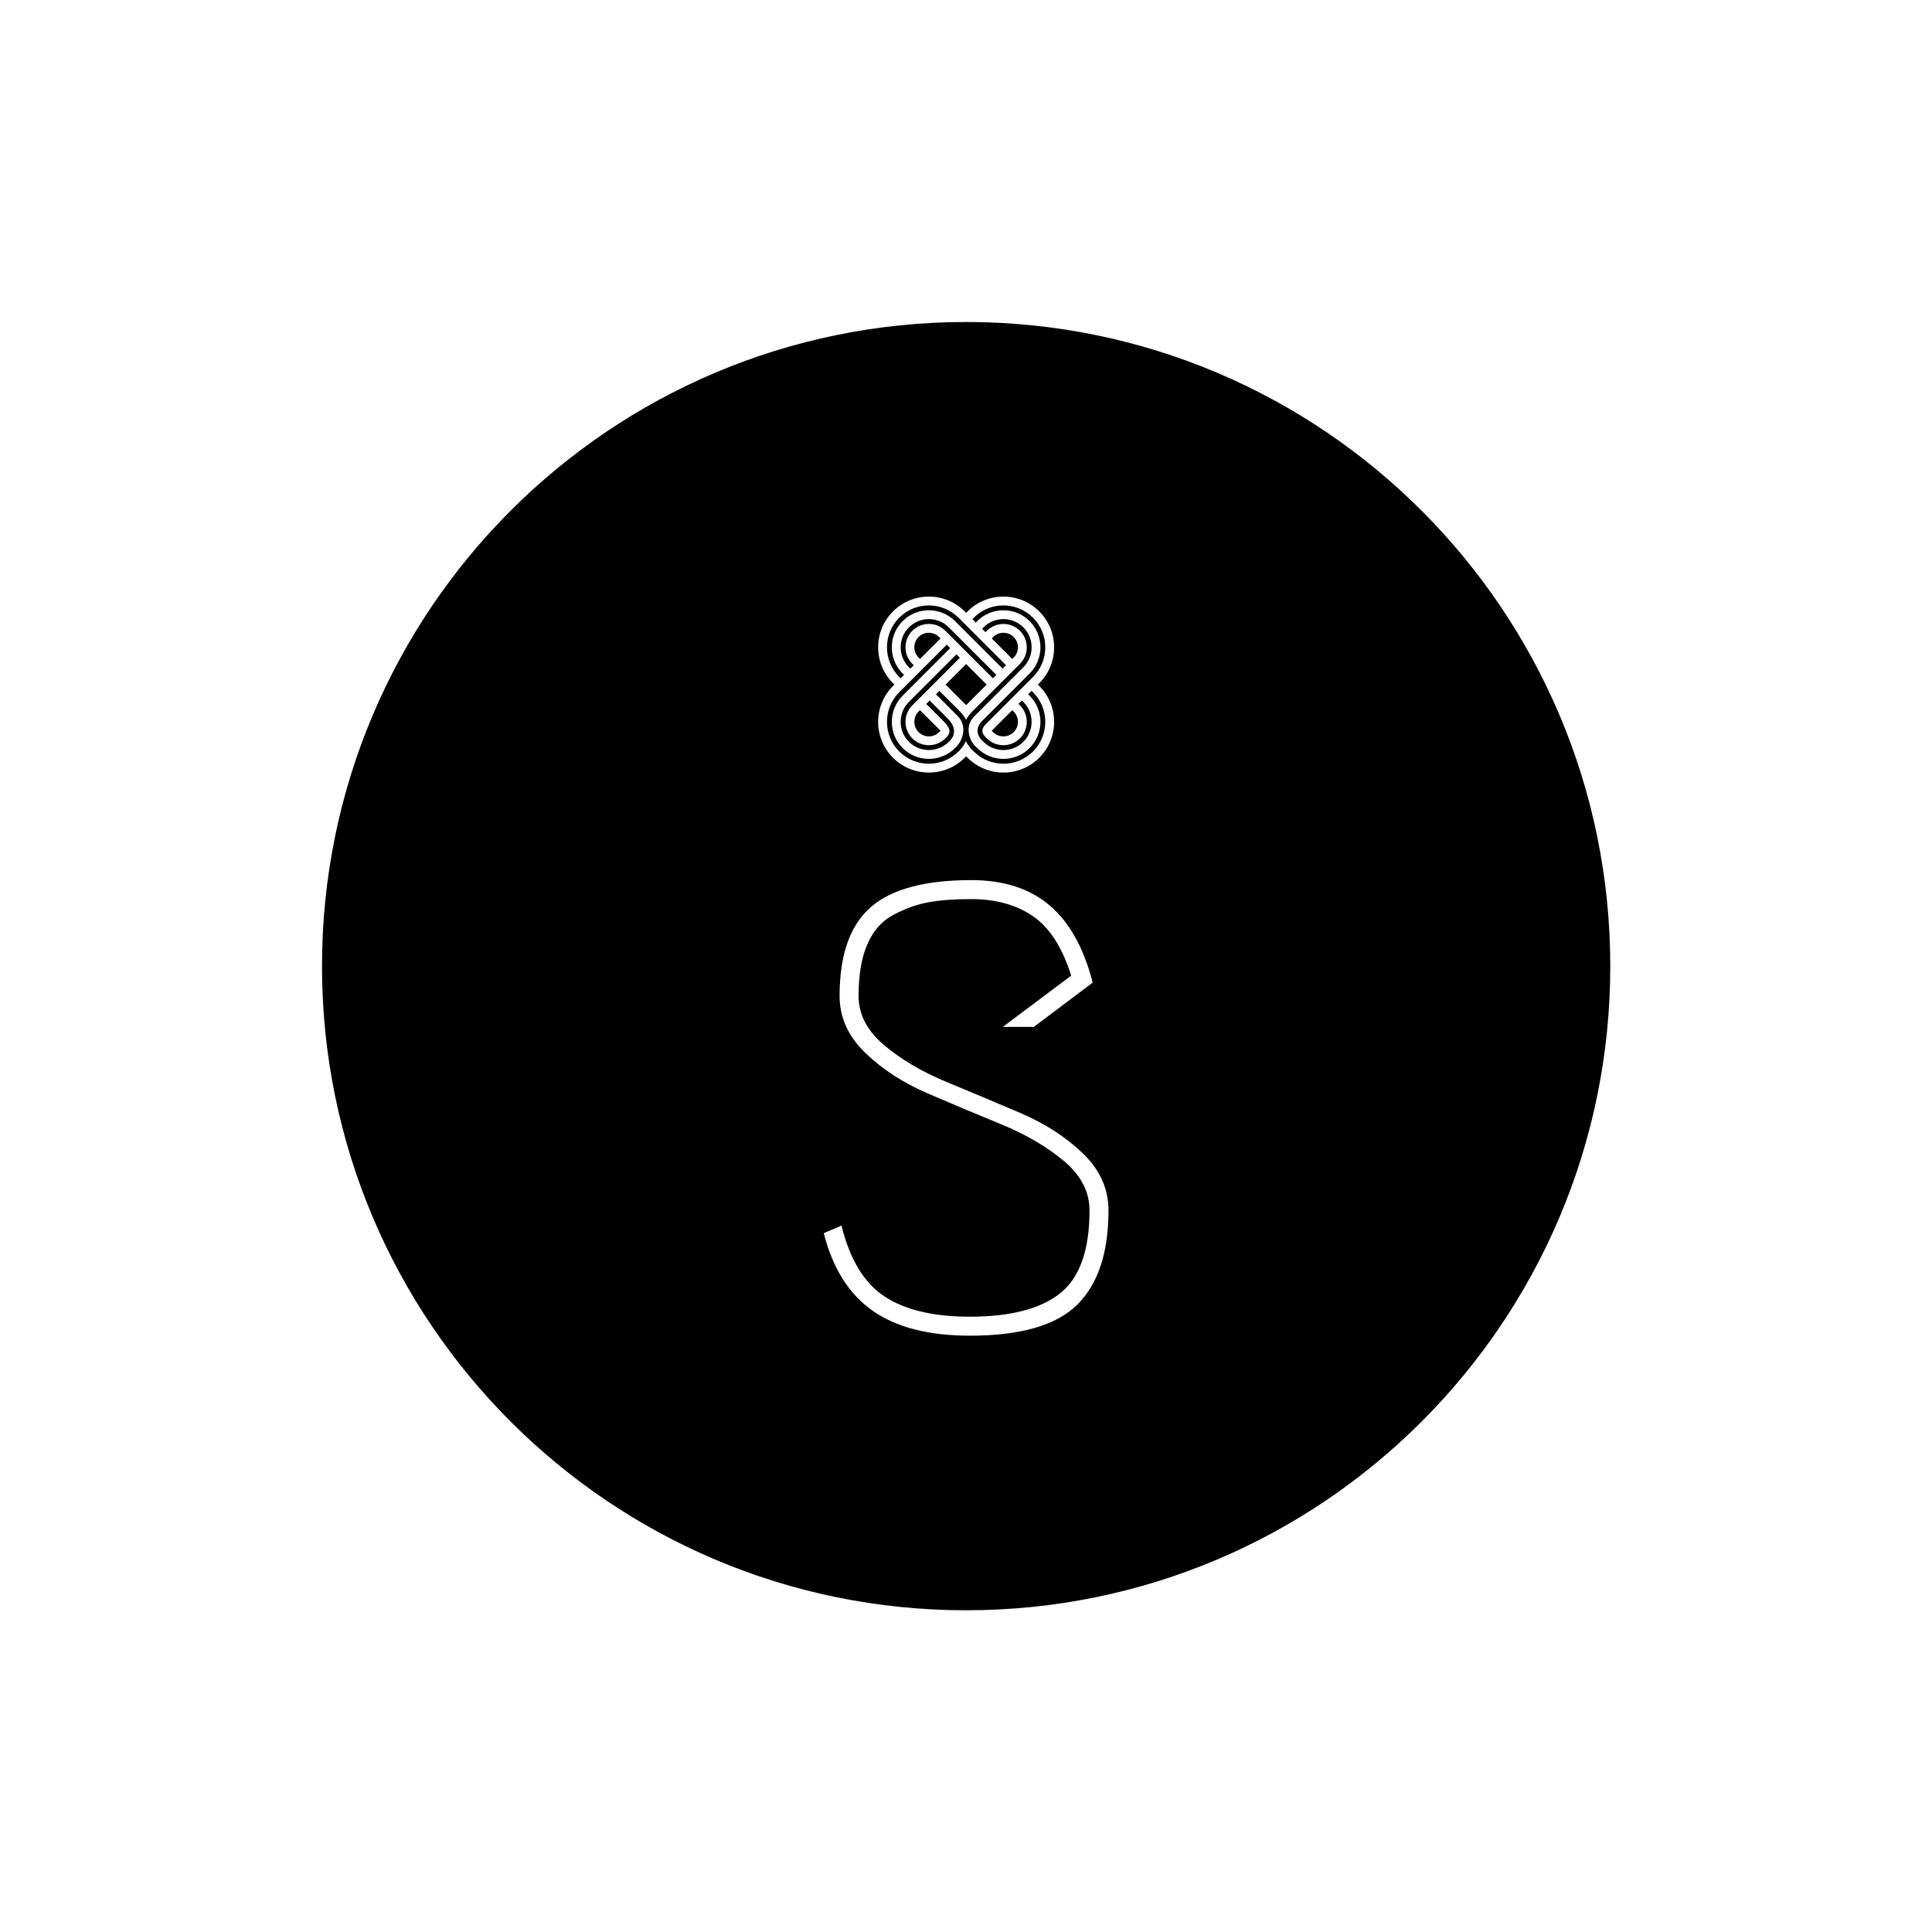 <svg xmlns="http://www.w3.org/2000/svg" version="1.1" xmlns:xlink="http://www.w3.org/1999/xlink" xmlns:svgjs="http://svgjs.dev/svgjs" width="1500" height="1500" viewBox="0 0 1500 1500"><rect width="1500" height="1500" fill="#ffffff"></rect><g transform="matrix(0.667,0,0,0.667,249.858,249.858)"><svg viewBox="0 0 334 334" data-background-color="#ffffff" preserveAspectRatio="xMidYMid meet" height="1500" width="1500" xmlns="http://www.w3.org/2000/svg" xmlns:xlink="http://www.w3.org/1999/xlink"><g id="tight-bounds" transform="matrix(1,0,0,1,0.047,0.048)"><svg viewBox="0 0 333.905 333.905" height="333.905" width="333.905"><g><svg></svg></g><g><svg viewBox="0 0 333.905 333.905" height="333.905" width="333.905"><g><path d="M0 166.952c0-92.205 74.747-166.952 166.952-166.952 92.205 0 166.952 74.747 166.953 166.952 0 92.205-74.747 166.952-166.953 166.953-92.205 0-166.952-74.747-166.952-166.953zM166.952 323.256c86.324 0 156.304-69.98 156.304-156.304 0-86.324-69.98-156.304-156.304-156.304-86.324 0-156.304 69.98-156.304 156.304 0 86.324 69.98 156.304 156.304 156.304z" data-fill-palette-color="tertiary" fill="#000000" stroke="transparent"></path><ellipse rx="160.274" ry="160.274" cx="166.952" cy="166.952" fill="#000000" stroke="transparent" stroke-width="0" fill-opacity="1" data-fill-palette-color="tertiary"></ellipse></g><g transform="matrix(1,0,0,1,130.053,71.173)"><svg viewBox="0 0 73.798 191.558" height="191.558" width="73.798"><g><svg viewBox="0 0 73.798 191.558" height="191.558" width="73.798"><g><svg viewBox="0 0 119.724 310.77" height="191.558" width="73.798"><g transform="matrix(1,0,0,1,0,119.212)"><svg viewBox="0 0 119.724 191.558" height="191.558" width="119.724"><g id="textblocktransform"><svg viewBox="0 0 119.724 191.558" height="191.558" width="119.724" id="textblock"><g><svg viewBox="0 0 119.724 191.558" height="191.558" width="119.724"><g transform="matrix(1,0,0,1,0,0)"><svg width="119.724" viewBox="2.65 -35.5 22.5 36" height="191.558" data-palette-color="#ffffff"><path d="M3.9-26.35L3.9-26.35Q3.9-31.2 6.35-33.35 8.8-35.5 14.3-35.5L14.3-35.5Q18.15-35.5 20.5-33.5 22.85-31.5 23.9-27.4L23.9-27.4 19.25-23.9 16.8-23.9 22.2-27.95Q21.15-31.3 19.18-32.65 17.2-34 14.3-34L14.3-34Q12.3-34 10.93-33.75 9.55-33.5 8.18-32.77 6.8-32.05 6.1-30.45 5.4-28.85 5.4-26.35L5.4-26.35Q5.4-24.15 7.43-22.45 9.45-20.75 12.35-19.55 15.25-18.35 18.18-17.1 21.1-15.85 23.13-13.9 25.15-11.95 25.15-9.4L25.15-9.4Q25.15-4.4 22.68-1.95 20.2 0.5 14.2 0.5L14.2 0.5Q9.3 0.5 6.5-1.48 3.7-3.45 2.65-7.6L2.65-7.6 4.05-8.2Q5.05-4.15 7.48-2.58 9.9-1 14.2-1L14.2-1Q19-1 21.33-2.85 23.65-4.7 23.65-9.4L23.65-9.4Q23.65-11.6 21.63-13.3 19.6-15 16.68-16.2 13.75-17.4 10.85-18.65 7.95-19.9 5.93-21.85 3.9-23.8 3.9-26.35Z" opacity="1" transform="matrix(1,0,0,1,0,0)" fill="#ffffff" class="wordmark-text-0" data-fill-palette-color="quaternary" id="text-0"></path></svg></g></svg></g></svg></g></svg></g><g transform="matrix(1,0,0,1,22.867,0)"><svg viewBox="0 0 73.989 73.989" height="73.989" width="73.989"><g><svg xmlns="http://www.w3.org/2000/svg" xmlns:xlink="http://www.w3.org/1999/xlink" version="1.1" x="0" y="0" viewBox="4.537 5.001 90 89.999" enable-background="new 0 0 100 100" xml:space="preserve" height="73.989" width="73.989" class="icon-icon-0" data-fill-palette-color="quaternary" id="icon-0"><path d="M86.229 50.001l0.721-0.723c10.115-10.115 10.116-26.574 0-36.69s-26.575-10.116-36.691 0l-0.722 0.721-0.721-0.721C38.7 2.472 22.24 2.472 12.124 12.588 2.008 22.704 2.008 39.163 12.125 49.278l0.721 0.723-0.721 0.721C2.008 60.838 2.008 77.296 12.124 87.414c10.117 10.115 26.577 10.115 36.692 0l0.721-0.722 0.722 0.722c10.116 10.115 26.575 10.115 36.691 0 10.116-10.118 10.115-26.576 0-36.692L86.229 50.001zM53.453 15.783c8.354-8.354 21.947-8.354 30.3 0 8.354 8.354 8.354 21.948 0.001 30.301L59.431 70.407c-1.862 1.863-2.316 4.073-0.109 6.306l0.831 0.806c4.66 4.66 12.242 4.66 16.902 0s4.66-12.243 0.001-16.903l-0.722-0.722 1.751-1.75 0.722 0.722c5.627 5.625 5.627 14.78 0 20.405-5.625 5.625-14.781 5.625-20.406 0 0 0-0.354-0.298-0.833-0.78-0.44-0.447-4.823-4.899 0.112-9.835l24.322-24.323c7.389-7.388 7.389-19.409 0-26.798-7.388-7.387-19.408-7.387-26.796 0.001l-0.723 0.721-1.752-1.751L53.453 15.783zM73.86 74.325c-2.899 2.897-7.615 2.897-10.514 0l-0.721-0.722 10.513-10.513 0.722 0.72C76.758 66.71 76.758 71.425 73.86 74.325zM15.319 15.783c8.354-8.354 21.948-8.354 30.302 0l24.321 24.321-1.752 1.754L43.868 17.535c-7.389-7.388-19.408-7.388-26.796 0-7.389 7.388-7.389 19.409 0 26.797l0.721 0.722-1.752 1.752-0.722-0.721C6.965 37.731 6.965 24.138 15.319 15.783zM62.626 26.398l0.721-0.722c2.898-2.898 7.614-2.898 10.514 0 2.897 2.898 2.897 7.613 0 10.514l-0.722 0.721L62.626 26.398zM24.337 58.297l-2.319 2.318c-4.661 4.66-4.66 12.243 0 16.903 4.659 4.66 12.242 4.66 16.902 0l0.722-0.722c3.561-3.559-0.725-7.104-2.787-9.167l-1.343-1.354-6.383-6.383 1.752-1.75 8.49 8.489 0.67 0.672c6.242 6.239 1.837 10.76 1.353 11.244l-0.722 0.722c-5.626 5.628-14.78 5.625-20.407 0-5.625-5.625-5.625-14.78 0.001-20.407L44.59 34.54l1.751 1.754L34.23 48.403 24.337 58.297zM25.934 63.091l10.513 10.51-0.722 0.723c-2.899 2.897-7.614 2.899-10.512 0-2.898-2.898-2.898-7.615 0-10.513L25.934 63.091zM49.536 39.488l10.512 10.513L49.536 60.512 39.023 50.001 49.536 39.488zM38.921 22.483c-4.66-4.662-12.243-4.66-16.902 0-4.66 4.658-4.661 12.242 0 16.902l0.721 0.722-1.752 1.751-0.722-0.721c-5.626-5.627-5.625-14.781 0-20.408 5.627-5.625 14.781-5.626 20.407 0l24.323 24.323-1.752 1.752L38.921 22.483zM36.447 26.399L25.934 36.911l-0.721-0.721c-2.899-2.899-2.899-7.615-0.001-10.514 2.898-2.898 7.614-2.898 10.513 0.002L36.447 26.399zM83.753 84.218c-8.353 8.354-21.946 8.354-30.3 0l-0.909-0.813c-0.198-0.199-1.873-1.863-3.107-4.434-1.151 2.43-2.679 4.096-3.094 4.525l-0.722 0.722c-8.354 8.354-21.948 8.354-30.302 0-8.354-8.354-8.354-21.947 0-30.303l24.323-24.321 1.752 1.753L17.072 55.669c-7.389 7.389-7.389 19.409 0 26.797 7.388 7.389 19.408 7.389 26.796 0l0.761-0.762c1.918-1.991 3.366-5.064 3.473-8.229 0-0.093 0.007-0.186 0.009-0.277 0.022-2.474-0.788-4.981-2.86-7.055-1.284-1.284-3.86-3.86-3.86-3.86l-0.371-0.395-6.942-6.941 1.752-1.753 9.693 9.693 0.813 0.828c1.438 1.439 2.459 2.871 3.161 4.269 0.705-1.348 1.705-2.73 3.102-4.128l0.134-0.148 24.324-24.322c4.659-4.66 4.659-12.244-0.001-16.904-4.659-4.66-12.242-4.66-16.902 0l-0.722 0.723-1.751-1.752 0.721-0.723c5.625-5.625 14.781-5.625 20.406 0 5.627 5.627 5.627 14.781 0 20.406L54.482 65.46l-0.767 0.77c-4.868 4.868-2.956 11.839 0.604 15.397l0.886 0.839c7.388 7.389 19.408 7.389 26.796 0 7.389-7.388 7.389-19.408 0-26.797l-0.722-0.722 1.752-1.753 0.722 0.723C92.107 62.271 92.107 75.863 83.753 84.218z" fill="#ffffff" data-fill-palette-color="quaternary"></path></svg></g></svg></g><g></g></svg></g></svg></g></svg></g></svg></g><defs></defs></svg><rect width="333.905" height="333.905" fill="none" stroke="none" visibility="hidden"></rect></g></svg></g></svg>